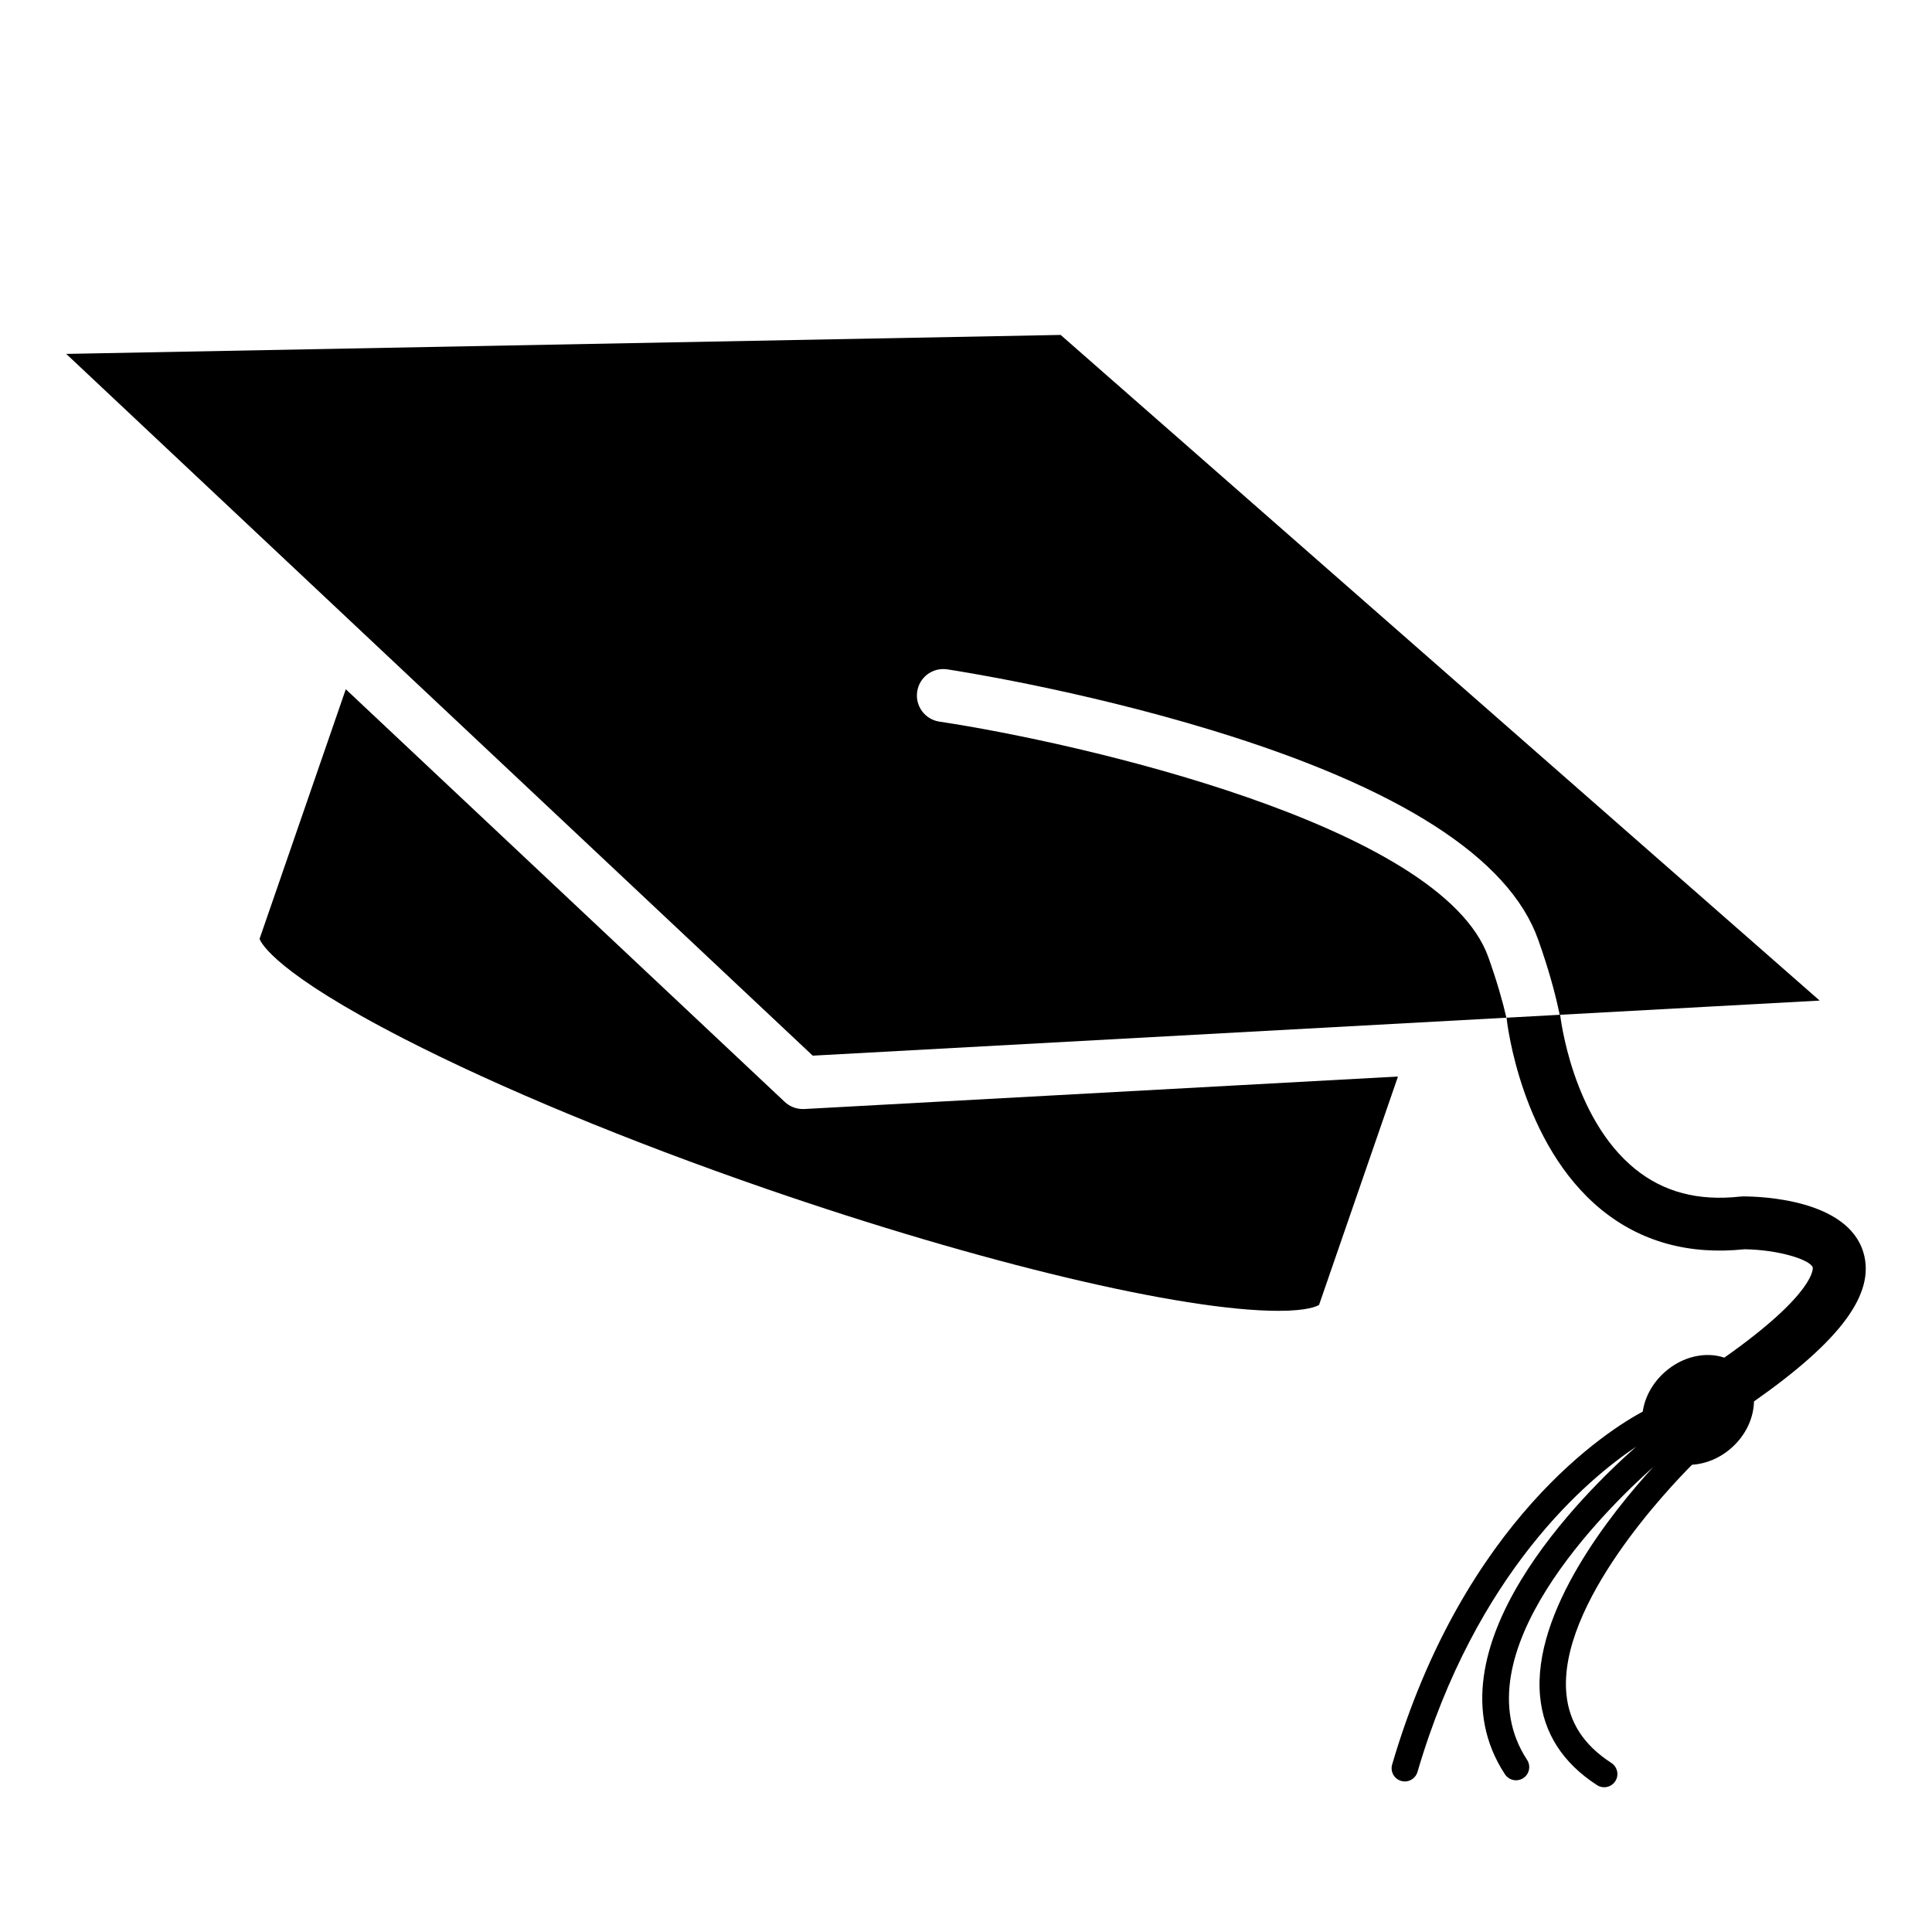 <svg xmlns="http://www.w3.org/2000/svg" xmlns:xlink="http://www.w3.org/1999/xlink" version="1.1" id="Layer_1" x="0px" y="0px" width="100px" height="100px" viewBox="0 0 100 100" enable-background="new 0 0 100 100" xml:space="preserve">
<path fill="#000000" d="M41.631,57.403c-0.025,0.001-0.049,0.001-0.075,0.001c-0.347,0-0.683-0.131-0.937-0.369l-22.721-21.36  l-4.463,12.92c0.084,0.234,0.868,1.781,7.473,5.17c4.96,2.545,11.619,5.304,18.75,7.768c11.108,3.837,21.515,6.315,26.512,6.316l0,0  c1.51,0,1.994-0.238,2.104-0.307l4.085-11.821L41.631,57.403z"/>
<path fill="#000000" d="M77.038,49.548c-2.437-6.87-21.338-11.134-28.415-12.197c-0.748-0.112-1.262-0.809-1.149-1.556  c0.112-0.747,0.804-1.263,1.557-1.149c0.271,0.041,6.744,1.026,13.729,3.161c9.687,2.96,15.357,6.603,16.855,10.828  c0.541,1.522,0.891,2.801,1.114,3.891l13.457-0.736L54.899,17.336L3.428,18.318l38.639,36.323l35.904-1.965  C77.769,51.801,77.474,50.773,77.038,49.548z"/>
<path fill="#000000" d="M96.455,64.848c-0.806-2.78-5.336-2.922-6.235-2.922l-0.148,0.009c-2.179,0.238-3.955-0.229-5.436-1.427  c-3.288-2.662-3.876-7.931-3.882-7.984l-2.775,0.152c0.024,0.265,0.745,6.554,4.922,9.948c2.032,1.649,4.518,2.338,7.388,2.038  c1.742,0.019,3.421,0.538,3.54,0.948c0.002,0.013,0.191,1.3-4.579,4.662c-0.963-0.327-2.174-0.071-3.101,0.764  c-0.635,0.572-1.017,1.305-1.121,2.028c-1.687,0.902-9.243,5.564-12.971,18.267c-0.106,0.361,0.102,0.743,0.464,0.849  c0.063,0.019,0.129,0.028,0.192,0.028c0.295,0,0.567-0.194,0.655-0.491c3.035-10.341,8.806-15.158,11.327-16.842  c-2.627,2.314-11.042,10.496-6.799,16.963c0.133,0.2,0.35,0.309,0.573,0.309c0.128,0,0.26-0.036,0.375-0.112  c0.317-0.207,0.403-0.63,0.196-0.947c-3.585-5.461,4.095-12.981,6.533-15.158c-2.155,2.354-6.271,7.477-5.859,11.867  c0.177,1.902,1.172,3.451,2.948,4.601c0.112,0.075,0.243,0.109,0.371,0.109c0.223,0,0.443-0.11,0.573-0.312  c0.206-0.316,0.115-0.74-0.203-0.946c-1.426-0.923-2.188-2.093-2.328-3.578c-0.437-4.649,5.354-10.701,6.502-11.854  c0.711-0.046,1.453-0.341,2.068-0.896c0.739-0.666,1.124-1.549,1.141-2.383C95.301,69.37,97.065,66.953,96.455,64.848z"/>
</svg>